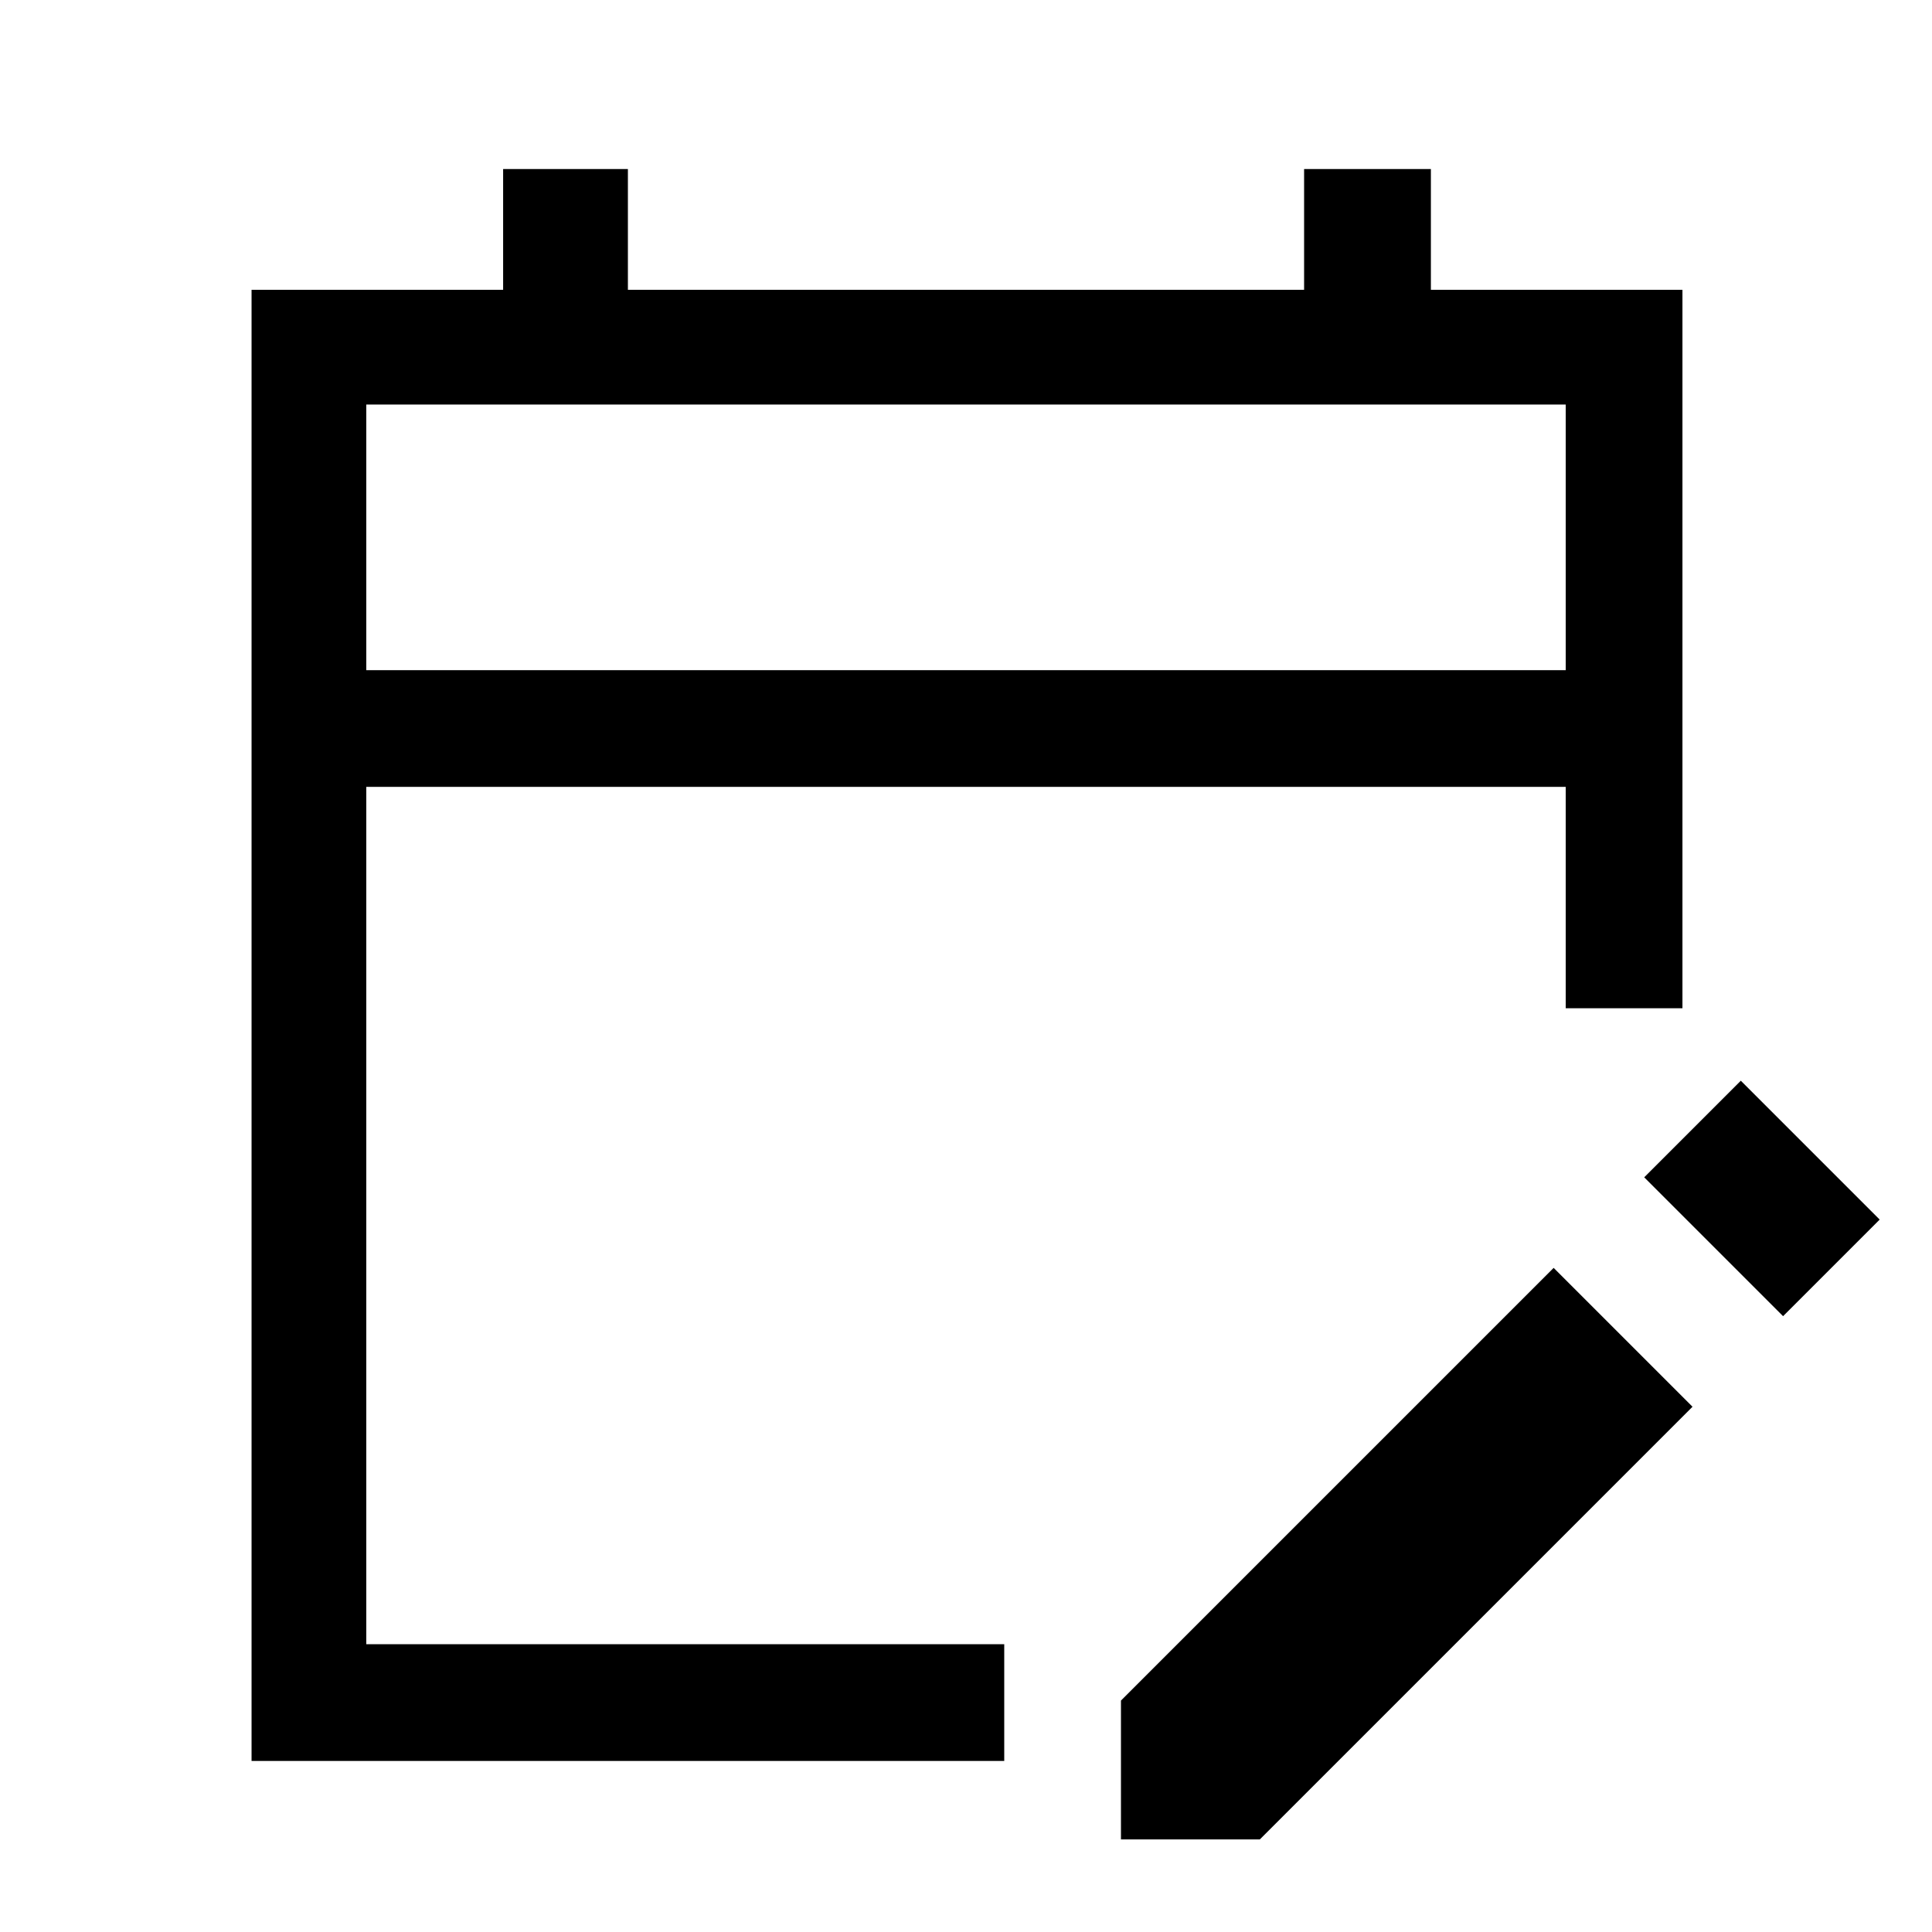 <svg xmlns="http://www.w3.org/2000/svg" height="48" width="48"><path d="M6.25 43.75V7.2H12.5V4.2H15.6V7.2H32.4V4.2H35.55V7.2H41.8V25.05H38.9V19.55H9.1V40.85H24.95V43.75ZM9.1 16.65H38.9V10.05H9.1ZM44.3 32.7 40.85 29.25 43.25 26.85 46.7 30.3ZM27.85 45.7V42.25L38.6 31.5L42.05 34.95L31.3 45.7ZM9.1 16.65V10.05V16.65Z"/></svg>